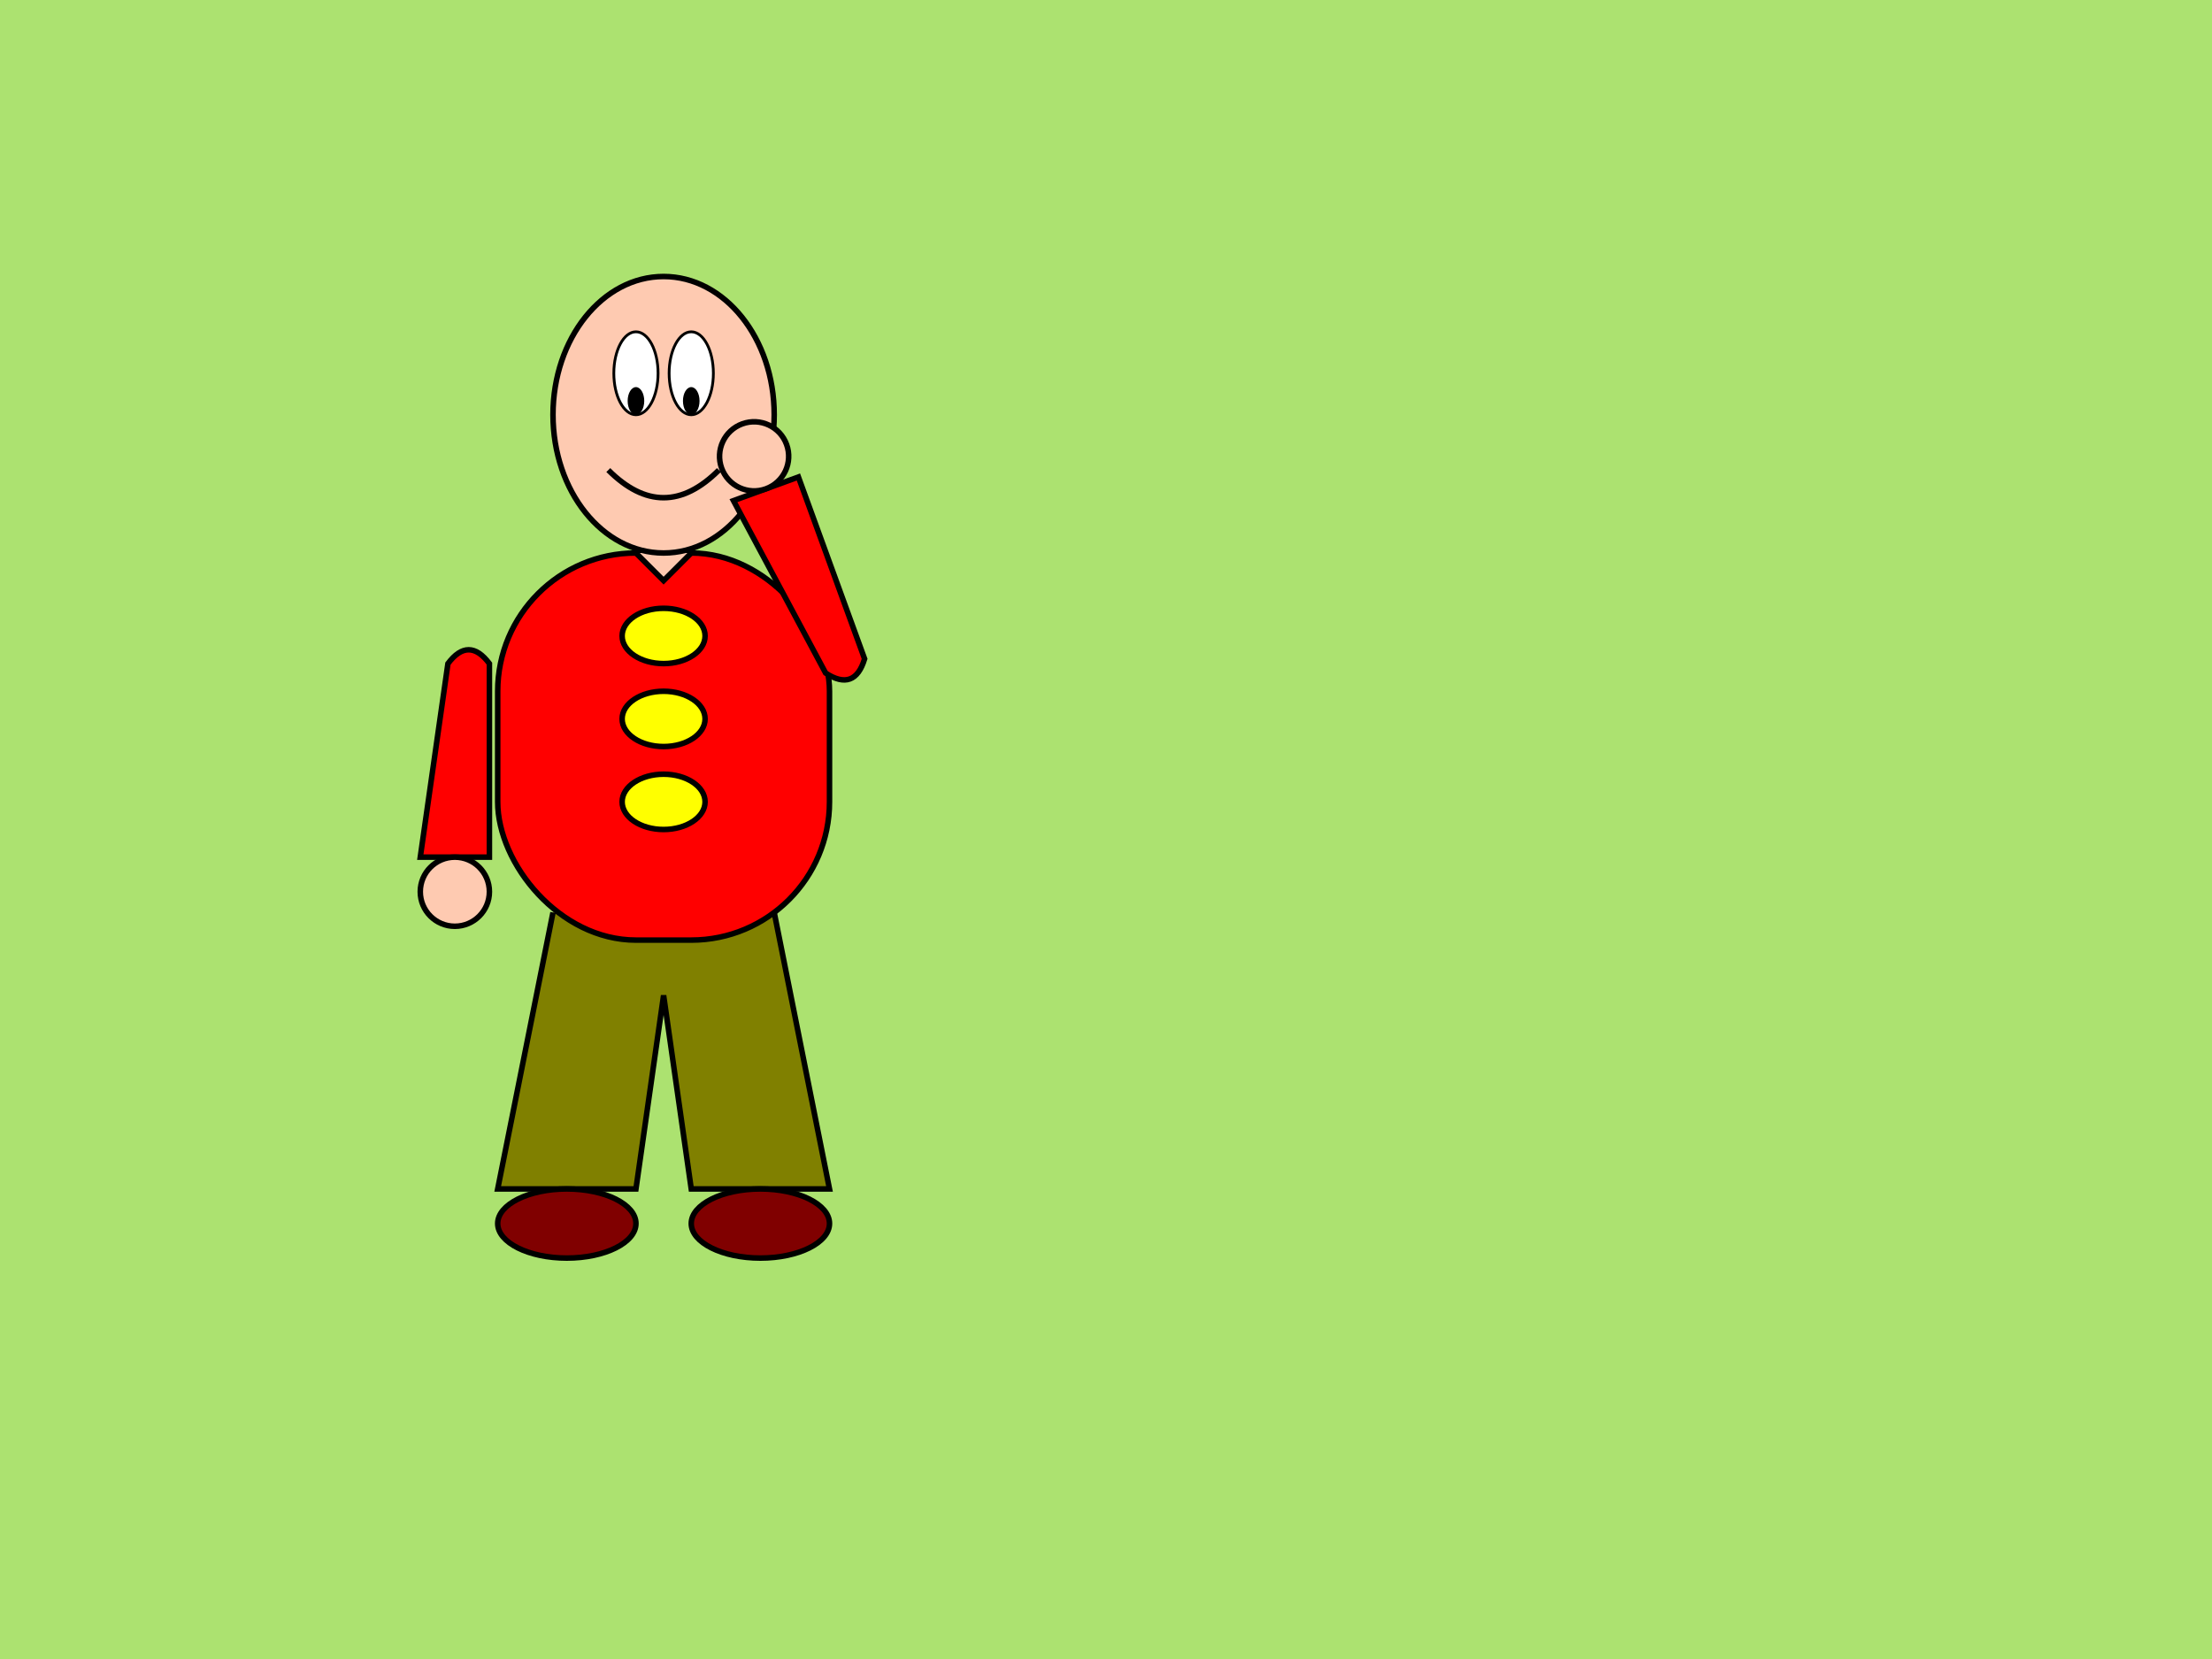 <svg width="800" height="600" xml:space="preserve" xmlns="http://www.w3.org/2000/svg"
     xmlns:xlink="http://www.w3.org/1999/xlink">
	<defs>
		<g id="testa">
			<!-- Viso-->
			<ellipse cx="40" cy="50" rx="40" ry="50" style="fill:rgb(254,202,177);stroke:black;stroke-width:2"/>

			<!-- Occhio sinistro-->	
			<ellipse id="occhio" cx="30" cy="35" rx="8" ry="15" style="fill:white;stroke:black;stroke-width:1"/>
			
			<!-- Occhio destro-->
			<use xlink:href="#occhio" transform="translate(20,0)"/>

			<!-- Pupilla sinistra-->
			<ellipse id="pupilla" cx="30" cy="45" rx="3" ry="5" style="fill:black"/>

			<!-- Pupilla destra-->
			<use xlink:href="#pupilla" transform="translate(20,0)"/>

			<!-- Bocca-->
			<path d="M 20 70 Q 40 90 60 70" style="fill:none;stroke:black; stroke-width:2;"/>
		</g>
		
		<g id="corpo">
			<!-- Profilo del corpo-->
			<rect x="0" y="0" width="120" height="140" rx="50" style="fill:red; stroke:black; stroke-width:2;"/>

			<!-- Collo -->
			<path d="M 50 0 L 60 10 70 0" style="fill:rgb(254,202,177); stroke:black; stroke-width:2"/>

			<!-- Bottone-->
			<ellipse id="bottone" cx="60" cy="30" rx="15" ry="10" style="fill:yellow; stroke:black; stroke-width:2;"/>

			<!-- gli altri bottoni-->
			<use xlink:href="#bottone" transform="translate(0,30)"/>
			<use xlink:href="#bottone" transform="translate(0,60)"/>

		</g>

		<g id="bracciosx">
			<!-- Manica-->
			<path d="M 10 10 Q 17.5 0 25 10 L 25 80 0 80 Z" style="fill:red; stroke:black; stroke-width:2"/>
		
			<!-- Mano -->
			<circle cx="12.5" cy="92.5" r="12.5" style="fill:rgb(254,202,177);stroke:black;stroke-width:2"/>

		</g>

		<g id="bracciodx">
			<use xlink:href="#bracciosx" transform="scale(-1,1)"/>

		</g>

		<g id="pantaloni">
			
			<path d="M 20 0 L 0 100 50 100 60 30 70 100 120 100 100 0" style="fill:olive; stroke:black; stroke-width:2"/> 

		</g>

		<g id="scarpa">
			
			<ellipse cx="25" cy="12.5" rx="25" ry="12.5" style="fill:maroon; stroke:black; stroke-width:2"/>
		
		</g>




	</defs>
	<rect id="bg"  width="800" height="600" x="0" y="0" fill="#ACE270"/>
	<!-- Pantaloni-->
	<use xlink:href="#pantaloni" x="180" y="330"/>


	<!--Disegna il corpo-->
	<use xlink:href="#corpo" x="180" y="200"/>

	<!-- Disegna la testa-->
	<use xlink:href="#testa" x="200" y="100"/>


	<!-- Braccio sinistro-->
	<use xlink:href="#bracciosx" x="152" y="230"/>

	<!-- Braccio destro-->
	<use xlink:href="#bracciodx" x="328" y="230" transform="rotate(-200,308,240)">
		<animateTransform attributeName="transform" attributeType="XML" type="rotate" from="-200, 308, 240" to="-160, 308, 240" begin="0s; indietro.end" dur="1s"/>
		<animateTransform id="indietro" attributeName="transform" attributeType="XML" type="rotate" from="-160, 308, 240" to="-200, 308, 240" begin="prev.end" dur="1s"/>
	
	</use>

	<!-- scarpa sinistra -->
	<use xlink:href="#scarpa" x="180" y="430"/>

	<!-- scarpa destra -->
	<use xlink:href="#scarpa" x="250" y="430"/>





</svg>